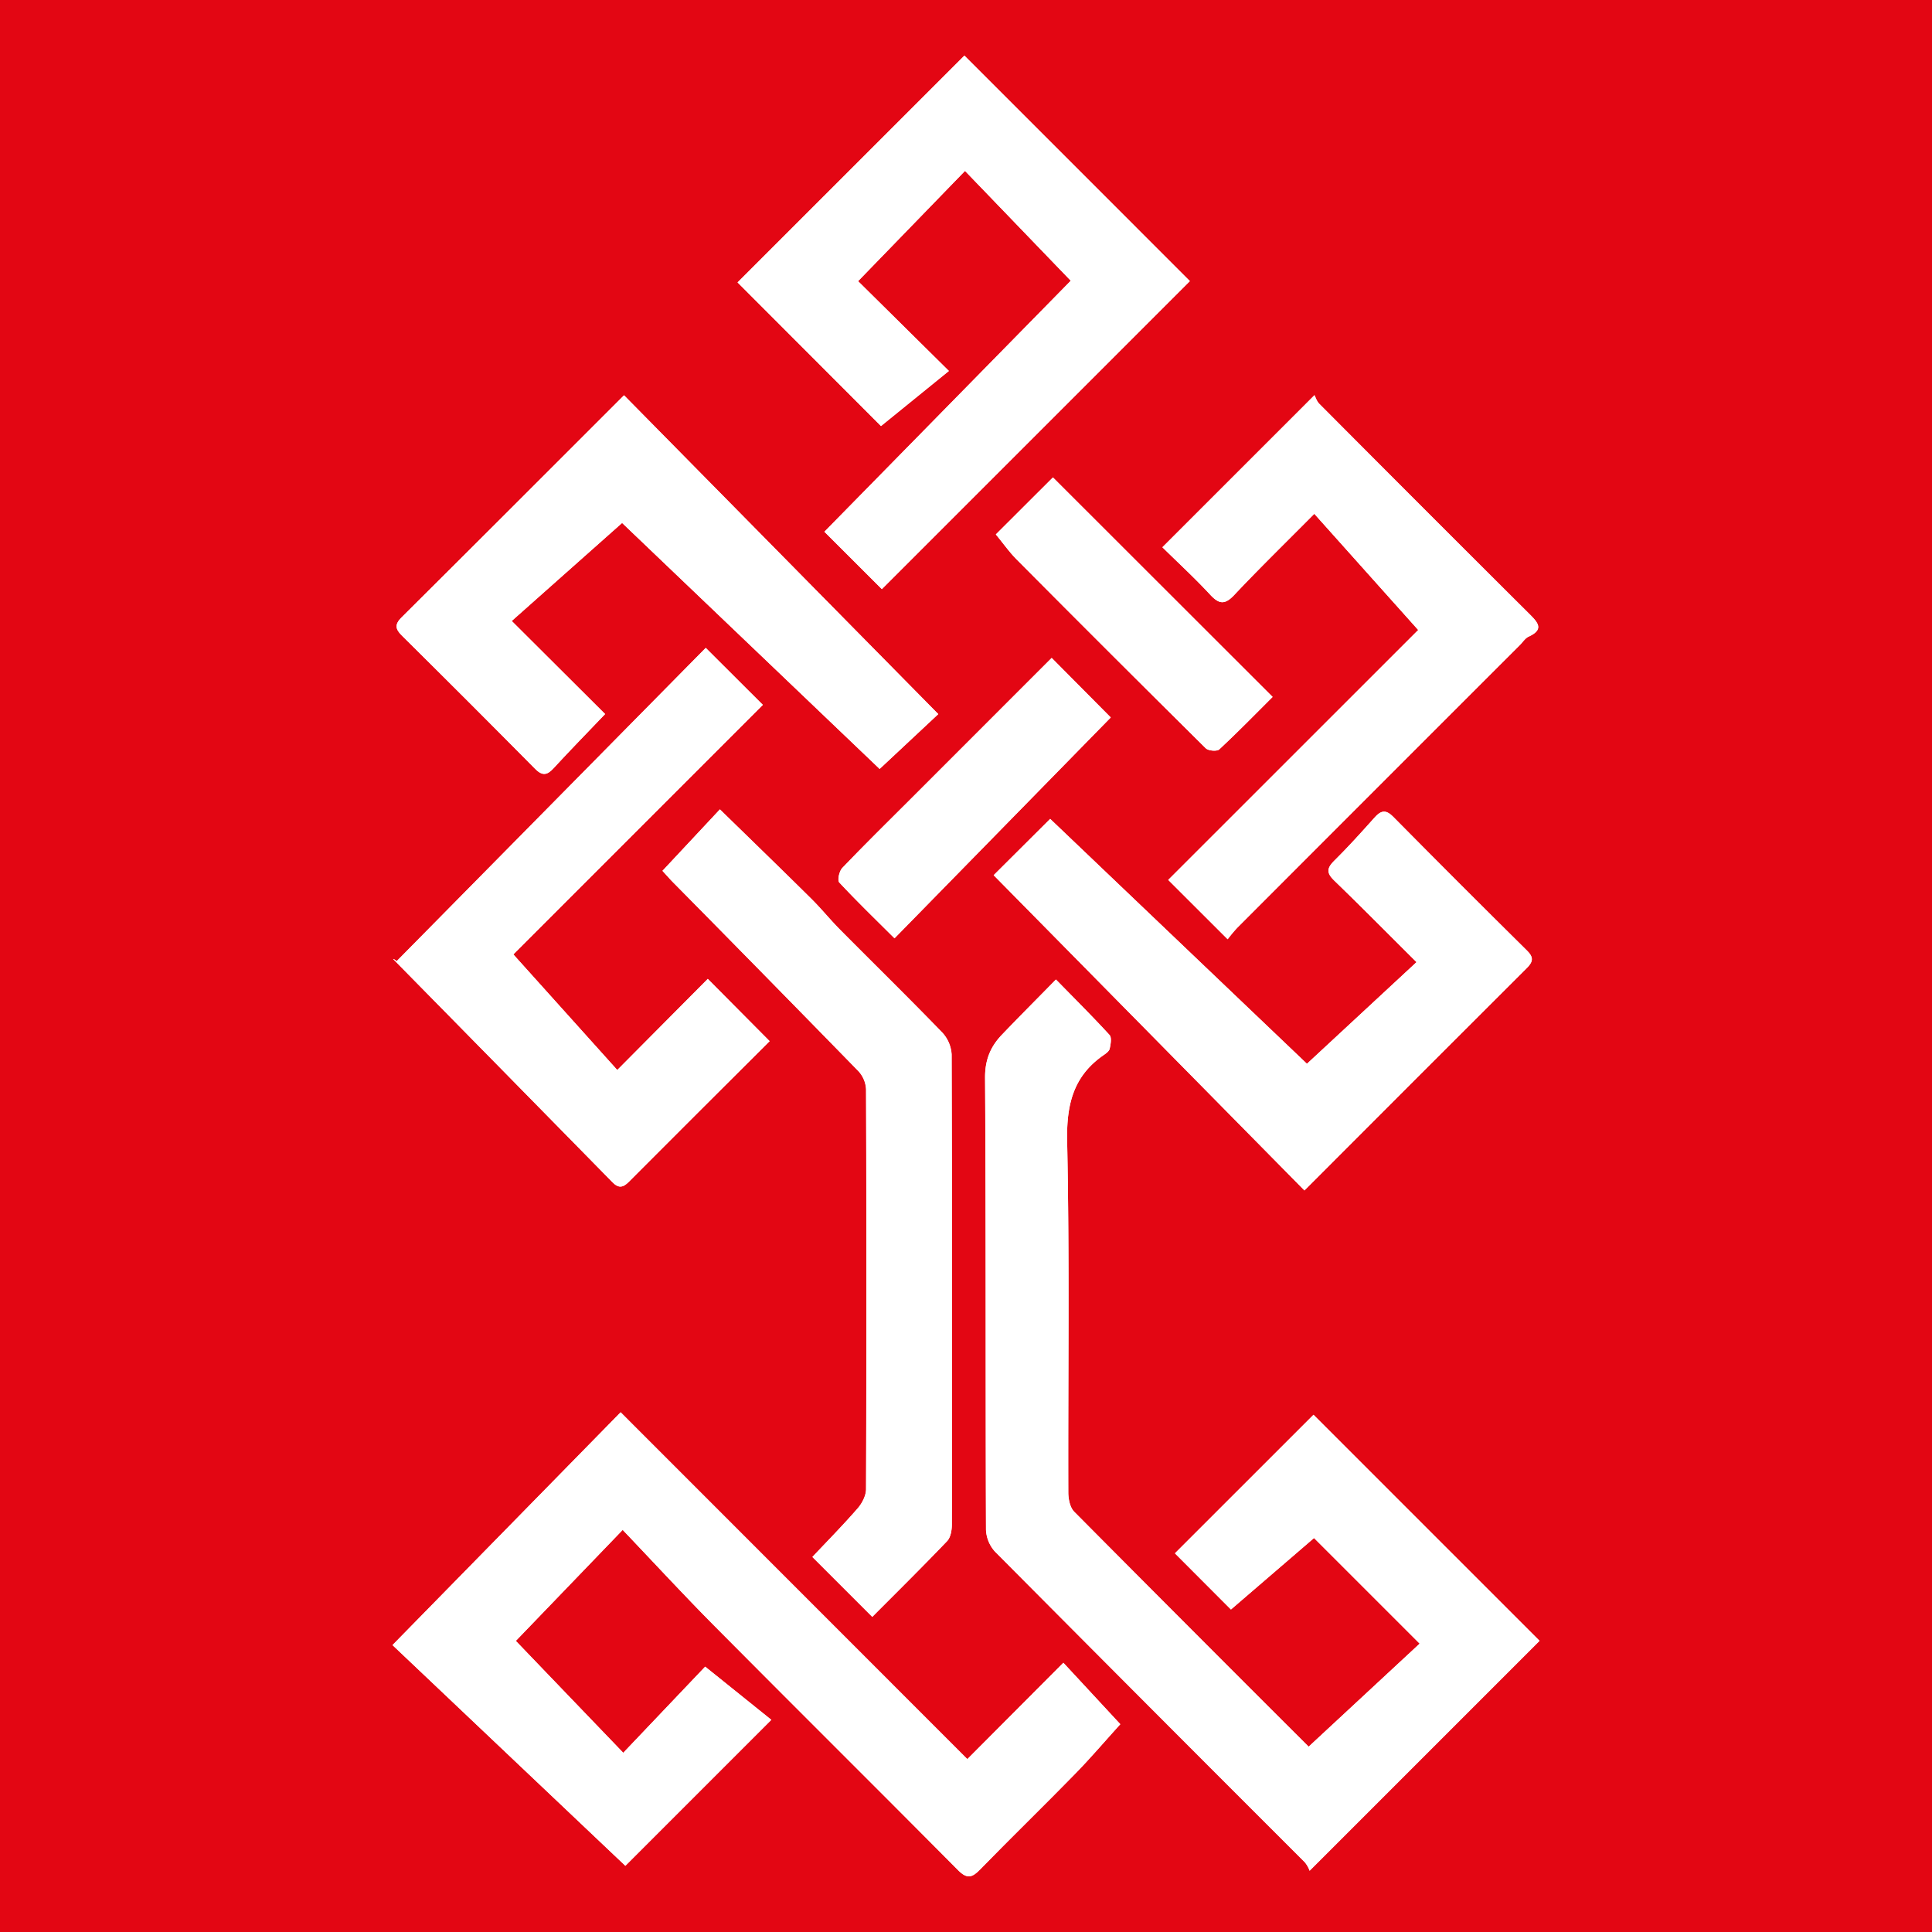 <svg xmlns="http://www.w3.org/2000/svg" viewBox="0 0 1000 1000"><defs><style>.cls-1{fill:#e30613;}.cls-2{fill:#fff;}</style></defs><g id="Layer_2" data-name="Layer 2"><rect class="cls-1" width="1000" height="1000"/></g><g id="Layer_1" data-name="Layer 1"><path class="cls-2" d="M546.55,507c-10.06,10.26-19.18,19.38-28.09,28.7-5.87,6.15-8.67,13-8.61,22.2.49,78,.21,156,.48,233.94a18,18,0,0,0,4.78,11.41q79.9,80.49,160.18,160.6a14.49,14.49,0,0,1,2.55,4.45l119-119c-38.64-38.64-77.91-77.9-117-117l-71.72,71.71,29,29.07,43-37,54.68,54.67-57.59,53.45c1.33.72.79.57.45.22Q616.77,843.55,556,782.48c-2.16-2.18-3-6.48-3.06-9.79-.17-60.59.66-121.2-.59-181.77-.4-18.86,3-33.77,18.79-44.73,1.28-.88,2.93-2.05,3.22-3.35.51-2.32,1.14-5.78-.08-7.12C565.6,526.23,556.45,517.16,546.55,507ZM322.6,907.25Q294.48,878,267,849.32c18.38-19.08,36.52-37.93,55.32-57.46,16.28,17.08,31.57,33.68,47.46,49.69C411.7,883.81,454,925.76,495.91,968c4.67,4.7,7.25,3.84,11.4-.41,16.18-16.6,32.84-32.75,49-49.33,8.16-8.33,15.73-17.24,23.53-25.84l-29.46-31.79-49.7,49.88L321.24,731,203.16,851.49,323.71,965.73l75.54-75.55L365,862.66ZM456.45,304.93,615.87,145.5,499.17,28.79,381.78,146.18C407.11,171.55,433,197.45,456,220.52L491.14,192l-47-46.48,55.34-57.07,54.75,56.85L426.71,275.23ZM342.9,450.74c1.21,1.31,2.92,3.23,4.71,5.06q48.4,49.2,96.7,98.51a14.93,14.93,0,0,1,4,9.42q.35,103.5,0,207c0,3.39-2.07,7.38-4.39,10-7.85,9-16.25,17.52-23.38,25.09l31,31c12.53-12.59,25.82-25.71,38.72-39.2,1.82-1.9,2.44-5.62,2.44-8.49q.19-121.68-.11-243.36a18.21,18.21,0,0,0-4.87-11.38c-17.4-18-35.28-35.48-52.9-53.25-5.14-5.19-9.74-10.91-14.94-16.05-15.27-15.12-30.72-30.07-47.23-46.19ZM265.71,494,394.83,364.87l-29.56-29.5-160,162.18c-1.75-1.53-1.81-1.19-1.66-1Q260.35,554.22,317,611.92c3.21,3.27,5.47,2.78,8.49-.25,24.54-24.64,49.18-49.17,72.84-72.78l-32-32.22L319.5,553.83ZM322,270.67,455.31,398c9-8.42,19.59-18.33,30.34-28.38L323,204.61c-38.67,38.66-76.81,76.86-115.1,114.91-3.84,3.81-3.23,6.15.28,9.62q34.53,34.19,68.71,68.72c3.75,3.79,6.2,3.51,9.62-.2,8.5-9.23,17.27-18.21,26.69-28.07l-48.33-48.18ZM733.2,498l-56.73,52.59L543.57,423.85,514.32,453,675.16,616.16c38.62-38.63,76.78-76.85,115-115,3.28-3.26,3.81-5.54.27-9.05q-34.83-34.48-69.3-69.31c-3.81-3.86-6.31-3.38-9.62.31-6.81,7.61-13.64,15.21-20.9,22.38-3.87,3.82-4.13,6.33-.07,10.24C704.22,468.94,717.54,482.45,733.2,498ZM601.66,283.26c8.28,8.15,16.82,16,24.67,24.5,4.62,5,7.6,5.44,12.53.2,12.79-13.61,26.18-26.66,41.42-42l53.79,60.14c-42.54,42.53-86.56,86.55-129.39,129.36l30.76,30.71a74.81,74.81,0,0,1,4.91-5.89Q713.49,407,786.69,333.85c1.49-1.49,2.74-3.53,4.54-4.35,7.91-3.63,5-7.12.57-11.53Q737.2,263.64,682.87,209c-1.39-1.4-2-3.57-2.49-4.47Zm-86.21-6.64c3.76,4.55,6.92,9.08,10.76,12.94q48.78,49.05,97.9,97.75c1.33,1.32,5.78,1.69,7,.57,9.59-8.93,18.75-18.33,27.6-27.15L545,247.12Zm28.9,63.93-72.79,72.81c-11.92,11.92-23.95,23.73-35.6,35.9-1.57,1.63-2.61,6.35-1.57,7.48,9.07,9.75,18.67,19,28.61,28.92l111.92-114.3Z" transform="translate(0 0)"/><path class="cls-2" d="M546.55,507c9.9,10.13,19.05,19.2,27.74,28.69,1.22,1.34.59,4.8.08,7.12-.29,1.3-1.94,2.47-3.22,3.35-15.81,11-19.19,25.87-18.79,44.73,1.25,60.57.42,121.18.59,181.77,0,3.31.9,7.61,3.06,9.79q60.62,61.2,121.7,121.95c.34.35.88.5-.45-.22l57.59-53.45-54.68-54.67-43,37-29-29.07,71.72-71.71c39.08,39.09,78.35,78.35,117,117l-119,119a14.49,14.49,0,0,0-2.55-4.45q-80.09-80.29-160.18-160.6a18,18,0,0,1-4.78-11.41c-.27-78,0-156-.48-233.94-.06-9.24,2.74-16,8.61-22.2C527.37,526.41,536.49,517.29,546.55,507Z" transform="translate(0 0)"/><path class="cls-2" d="M322.6,907.25,365,862.66l34.21,27.52-75.54,75.55L203.16,851.49,321.24,731,500.72,910.55l49.7-49.88,29.46,31.79c-7.8,8.6-15.37,17.51-23.53,25.84-16.2,16.58-32.86,32.73-49,49.33-4.15,4.25-6.73,5.11-11.4.41C454,925.76,411.7,883.81,369.75,841.55c-15.89-16-31.18-32.61-47.46-49.69-18.8,19.53-36.94,38.38-55.32,57.46Q294.54,878,322.6,907.25Z" transform="translate(0 0)"/><path class="cls-2" d="M456.45,304.93l-29.74-29.7L554.23,145.32,499.48,88.47l-55.34,57.07,47,46.48L456,220.52c-23-23.07-48.91-49-74.24-74.34L499.17,28.79,615.87,145.5Z" transform="translate(0 0)"/><path class="cls-2" d="M342.9,450.74,372.58,419c16.51,16.12,32,31.07,47.23,46.19,5.2,5.14,9.8,10.86,14.94,16.05,17.62,17.77,35.5,35.28,52.9,53.25a18.21,18.21,0,0,1,4.87,11.38q.42,121.68.11,243.36c0,2.87-.62,6.59-2.44,8.49-12.9,13.49-26.19,26.61-38.72,39.2l-31-31c7.13-7.57,15.53-16.09,23.38-25.09,2.32-2.65,4.37-6.64,4.39-10q.38-103.5,0-207a14.93,14.93,0,0,0-4-9.42q-48.15-49.45-96.7-98.51C345.82,454,344.11,452.05,342.9,450.74Z" transform="translate(0 0)"/><path class="cls-2" d="M265.71,494l53.79,59.85,46.87-47.16,32,32.22c-23.66,23.61-48.3,48.14-72.84,72.78-3,3-5.28,3.52-8.49.25Q260.4,554.16,203.65,496.51c-.15-.15-.09-.49,1.66,1l160-162.18,29.56,29.5Z" transform="translate(0 0)"/><path class="cls-2" d="M322,270.67l-57.13,50.74,48.33,48.18c-9.42,9.86-18.19,18.84-26.69,28.07-3.42,3.71-5.87,4-9.62.2q-34.15-34.56-68.71-68.72c-3.51-3.47-4.12-5.81-.28-9.62,38.29-38,76.43-76.25,115.1-114.91l162.64,165c-10.75,10.05-21.35,20-30.34,28.38Z" transform="translate(0 0)"/><path class="cls-2" d="M733.2,498c-15.66-15.59-29-29.1-42.62-42.27-4.06-3.91-3.8-6.42.07-10.24,7.26-7.17,14.09-14.77,20.9-22.38,3.31-3.69,5.81-4.17,9.62-.31q34.44,34.86,69.3,69.31c3.54,3.51,3,5.79-.27,9.05-38.26,38.11-76.42,76.33-115,115L514.32,453l29.25-29.13,132.9,126.78Z" transform="translate(0 0)"/><path class="cls-2" d="M601.66,283.26l78.72-78.7c.49.9,1.1,3.07,2.49,4.47Q737.23,263.6,791.8,318c4.42,4.41,7.34,7.9-.57,11.53-1.8.82-3.05,2.86-4.54,4.35Q713.5,407,640.35,480.24a74.81,74.81,0,0,0-4.91,5.89l-30.76-30.71c42.83-42.81,86.85-86.83,129.39-129.36l-53.79-60.14c-15.24,15.38-28.63,28.43-41.42,42-4.93,5.24-7.91,4.79-12.53-.2C618.48,299.26,609.94,291.41,601.66,283.26Z" transform="translate(0 0)"/><path class="cls-2" d="M515.45,276.62,545,247.12,658.69,360.73c-8.85,8.82-18,18.22-27.6,27.15-1.2,1.12-5.65.75-7-.57q-49.17-48.65-97.9-97.75C522.37,285.7,519.21,281.17,515.45,276.62Z" transform="translate(0 0)"/><path class="cls-2" d="M544.35,340.55l30.57,30.81L463,485.66c-9.94-9.9-19.54-19.17-28.61-28.92-1-1.13,0-5.85,1.57-7.48,11.65-12.17,23.68-24,35.6-35.9Z" transform="translate(0 0)"/></g></svg>